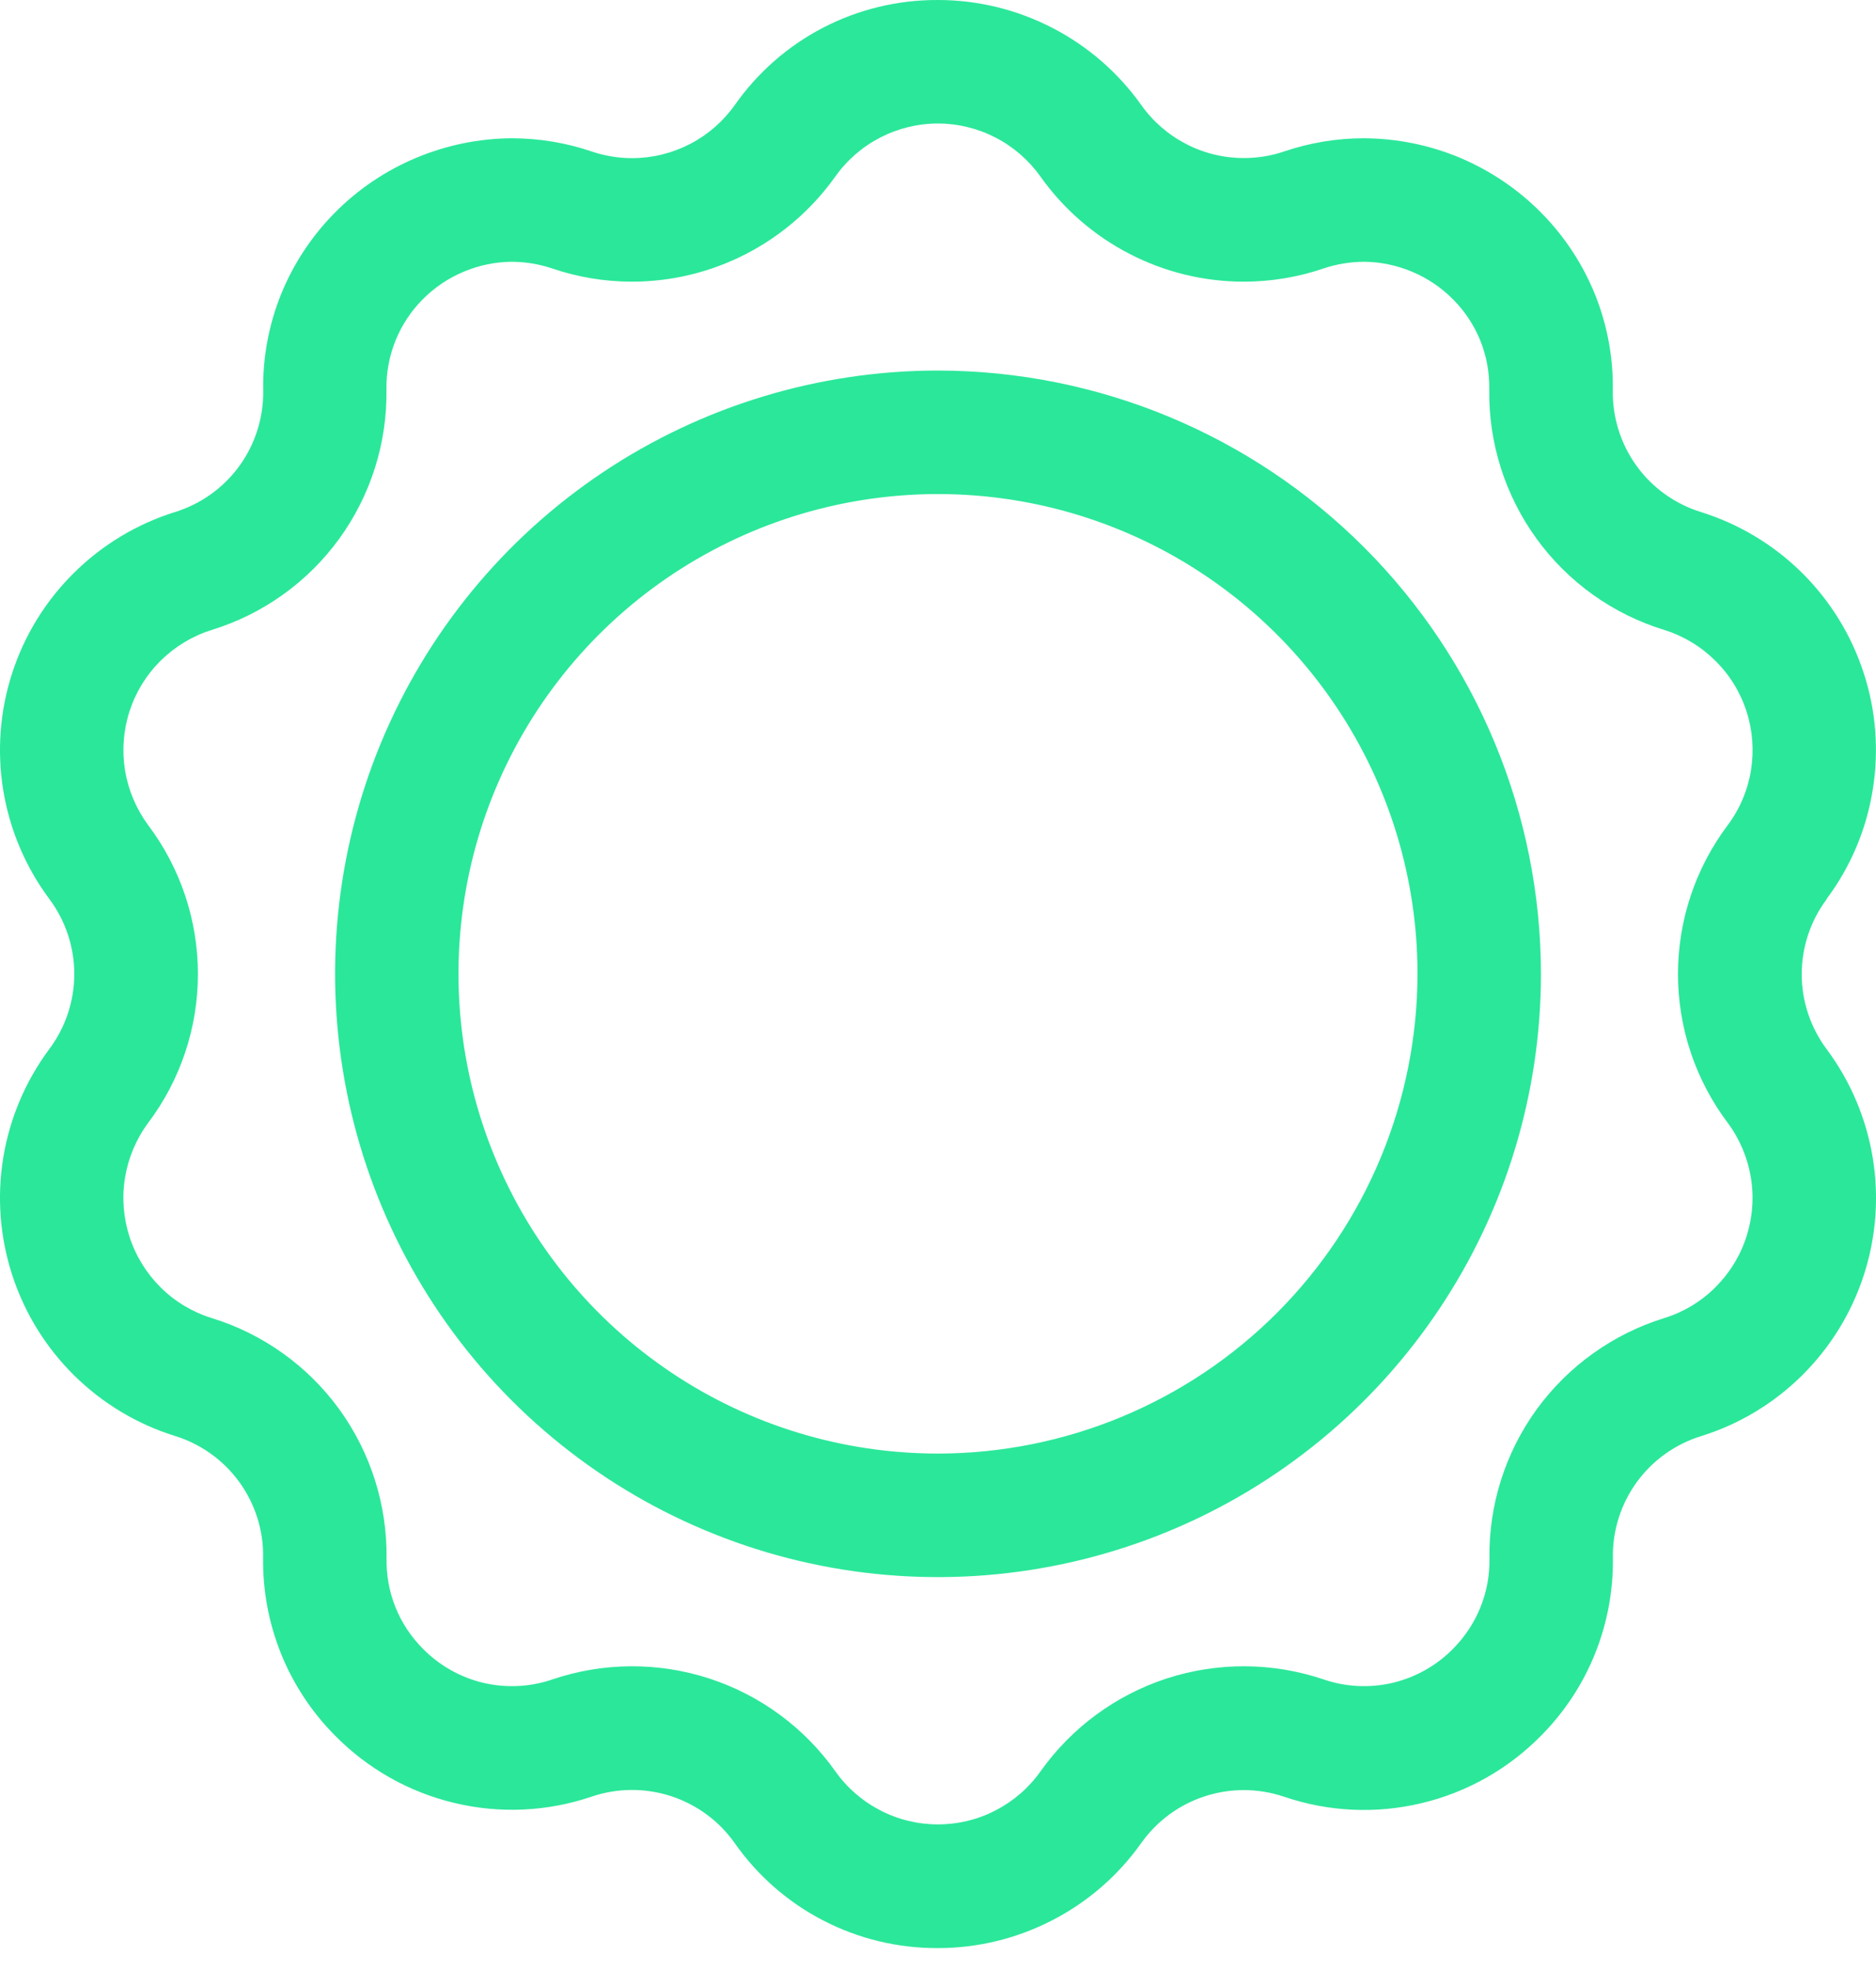 <svg width="20" height="21" viewBox="0 0 20 21" fill="none" xmlns="http://www.w3.org/2000/svg">
<path d="M19.474 9.577C19.728 9.237 19.896 8.841 19.964 8.422C20.033 8.003 20.001 7.574 19.869 7.171C19.738 6.767 19.512 6.401 19.211 6.103C18.909 5.804 18.54 5.583 18.135 5.456C17.859 5.371 17.618 5.199 17.449 4.966C17.279 4.732 17.19 4.45 17.194 4.161C17.2 3.81 17.135 3.462 17.004 3.136C16.872 2.811 16.677 2.515 16.43 2.266C16.183 2.016 15.889 1.818 15.565 1.681C15.24 1.545 14.893 1.475 14.541 1.473C14.251 1.473 13.963 1.521 13.689 1.614C13.551 1.661 13.406 1.684 13.261 1.684C13.046 1.684 12.835 1.633 12.645 1.534C12.455 1.436 12.291 1.294 12.167 1.119C11.921 0.773 11.596 0.491 11.219 0.297C10.842 0.102 10.424 0 10 4.64371e-05C9.575 -0.002 9.156 0.098 8.779 0.293C8.401 0.488 8.077 0.772 7.833 1.12C7.709 1.294 7.545 1.437 7.355 1.535C7.164 1.633 6.953 1.685 6.739 1.685C6.594 1.685 6.449 1.661 6.311 1.615C6.037 1.521 5.749 1.474 5.459 1.473C5.107 1.475 4.76 1.546 4.436 1.682C4.111 1.818 3.817 2.016 3.57 2.266C3.323 2.515 3.128 2.811 2.996 3.136C2.865 3.462 2.8 3.81 2.806 4.161C2.81 4.45 2.721 4.732 2.551 4.966C2.381 5.199 2.14 5.371 1.864 5.456C1.459 5.583 1.091 5.804 0.789 6.103C0.487 6.401 0.261 6.767 0.13 7.171C-0.001 7.574 -0.034 8.003 0.035 8.422C0.104 8.841 0.272 9.237 0.525 9.577C0.698 9.808 0.792 10.089 0.792 10.378C0.792 10.666 0.698 10.947 0.525 11.178C0.272 11.518 0.104 11.914 0.035 12.333C-0.034 12.752 -0.001 13.181 0.13 13.584C0.261 13.988 0.487 14.354 0.789 14.653C1.091 14.951 1.459 15.173 1.864 15.299C2.14 15.384 2.381 15.556 2.551 15.79C2.72 16.023 2.81 16.305 2.805 16.594C2.8 16.945 2.865 17.293 2.996 17.619C3.127 17.944 3.322 18.24 3.569 18.489C3.919 18.845 4.361 19.095 4.846 19.21C5.331 19.326 5.839 19.302 6.311 19.141C6.584 19.049 6.88 19.048 7.154 19.137C7.429 19.227 7.667 19.402 7.833 19.638C8.077 19.985 8.401 20.269 8.779 20.463C9.156 20.658 9.575 20.758 10 20.756C10.424 20.756 10.842 20.654 11.219 20.459C11.596 20.265 11.921 19.983 12.166 19.638C12.333 19.402 12.571 19.227 12.846 19.138C13.12 19.049 13.416 19.051 13.689 19.143C14.161 19.304 14.669 19.328 15.154 19.212C15.639 19.097 16.081 18.847 16.431 18.491C16.678 18.242 16.873 17.946 17.004 17.621C17.135 17.295 17.2 16.947 17.195 16.596C17.19 16.307 17.28 16.025 17.449 15.792C17.619 15.558 17.86 15.386 18.136 15.301C18.541 15.175 18.91 14.953 19.211 14.655C19.513 14.356 19.739 13.99 19.87 13.586C20.001 13.183 20.034 12.754 19.965 12.335C19.896 11.916 19.728 11.52 19.475 11.18C19.302 10.949 19.208 10.668 19.208 10.38C19.208 10.091 19.302 9.81 19.475 9.579L19.474 9.577ZM18.419 8.792C18.075 9.249 17.889 9.806 17.889 10.378C17.889 10.95 18.075 11.506 18.419 11.963C18.547 12.135 18.631 12.335 18.666 12.546C18.701 12.758 18.684 12.974 18.618 13.178C18.552 13.382 18.438 13.566 18.286 13.717C18.134 13.868 17.948 13.98 17.744 14.043C17.197 14.212 16.72 14.553 16.383 15.015C16.047 15.478 15.87 16.037 15.879 16.609C15.882 16.786 15.849 16.961 15.783 17.125C15.717 17.288 15.619 17.437 15.495 17.563C15.319 17.743 15.095 17.87 14.85 17.929C14.605 17.987 14.348 17.975 14.11 17.893C13.568 17.71 12.982 17.707 12.439 17.883C11.896 18.06 11.424 18.407 11.093 18.873C10.969 19.048 10.805 19.19 10.615 19.288C10.425 19.387 10.214 19.438 9.999 19.438C9.785 19.438 9.574 19.387 9.384 19.288C9.194 19.19 9.03 19.048 8.906 18.873C8.576 18.407 8.104 18.06 7.56 17.883C7.017 17.707 6.431 17.71 5.89 17.893C5.652 17.975 5.395 17.987 5.149 17.929C4.904 17.87 4.681 17.743 4.505 17.563C4.38 17.437 4.282 17.288 4.216 17.124C4.15 16.96 4.118 16.784 4.121 16.608C4.129 16.036 3.952 15.477 3.616 15.014C3.28 14.552 2.803 14.211 2.256 14.043C2.052 13.98 1.865 13.868 1.713 13.717C1.561 13.566 1.447 13.382 1.381 13.178C1.315 12.974 1.298 12.758 1.333 12.546C1.368 12.335 1.452 12.135 1.58 11.963C1.924 11.506 2.11 10.95 2.11 10.378C2.11 9.806 1.924 9.249 1.58 8.792C1.453 8.62 1.368 8.42 1.333 8.209C1.299 7.998 1.315 7.781 1.381 7.578C1.447 7.374 1.561 7.189 1.713 7.039C1.866 6.888 2.052 6.776 2.256 6.712C2.803 6.544 3.28 6.203 3.616 5.741C3.952 5.278 4.129 4.719 4.12 4.147C4.117 3.97 4.15 3.794 4.216 3.63C4.282 3.466 4.38 3.317 4.504 3.192C4.629 3.065 4.777 2.965 4.941 2.896C5.104 2.827 5.28 2.79 5.457 2.789C5.604 2.79 5.75 2.814 5.889 2.861C6.162 2.954 6.449 3.001 6.738 3.001C7.162 3.001 7.58 2.899 7.957 2.704C8.334 2.509 8.659 2.227 8.905 1.881C9.029 1.707 9.193 1.564 9.383 1.466C9.573 1.368 9.784 1.316 9.998 1.316C10.213 1.316 10.424 1.368 10.614 1.466C10.804 1.564 10.968 1.707 11.092 1.881C11.338 2.227 11.663 2.509 12.04 2.704C12.417 2.899 12.835 3.001 13.259 3.001C13.548 3.001 13.835 2.954 14.108 2.861C14.247 2.814 14.393 2.79 14.54 2.789C14.717 2.79 14.893 2.827 15.056 2.896C15.22 2.965 15.368 3.065 15.493 3.192C15.618 3.317 15.716 3.466 15.782 3.63C15.848 3.794 15.88 3.97 15.877 4.147C15.868 4.719 16.046 5.278 16.382 5.741C16.719 6.204 17.196 6.545 17.744 6.712C17.948 6.776 18.134 6.888 18.286 7.039C18.439 7.189 18.553 7.374 18.619 7.578C18.685 7.781 18.701 7.998 18.667 8.209C18.632 8.421 18.547 8.621 18.419 8.792L18.419 8.792Z" fill="#2BE79A"/>
<path d="M10 3.948C8.729 3.948 7.486 4.325 6.429 5.031C5.372 5.737 4.548 6.741 4.061 7.916C3.575 9.09 3.448 10.383 3.696 11.63C3.944 12.876 4.556 14.022 5.455 14.921C6.354 15.82 7.499 16.432 8.746 16.68C9.993 16.928 11.285 16.8 12.46 16.314C13.634 15.828 14.638 15.004 15.344 13.947C16.051 12.89 16.428 11.647 16.428 10.376C16.426 8.671 15.748 7.038 14.543 5.832C13.338 4.627 11.704 3.95 10 3.948ZM10 15.487C8.989 15.487 8 15.188 7.16 14.626C6.319 14.064 5.664 13.266 5.277 12.332C4.89 11.398 4.789 10.37 4.986 9.378C5.183 8.387 5.67 7.476 6.385 6.761C7.1 6.046 8.011 5.559 9.003 5.362C9.994 5.165 11.022 5.266 11.956 5.653C12.89 6.04 13.688 6.695 14.25 7.536C14.812 8.376 15.112 9.365 15.112 10.376C15.11 11.731 14.571 13.03 13.613 13.989C12.655 14.947 11.355 15.486 10 15.487Z" fill="#2BE79A"/>
</svg>
